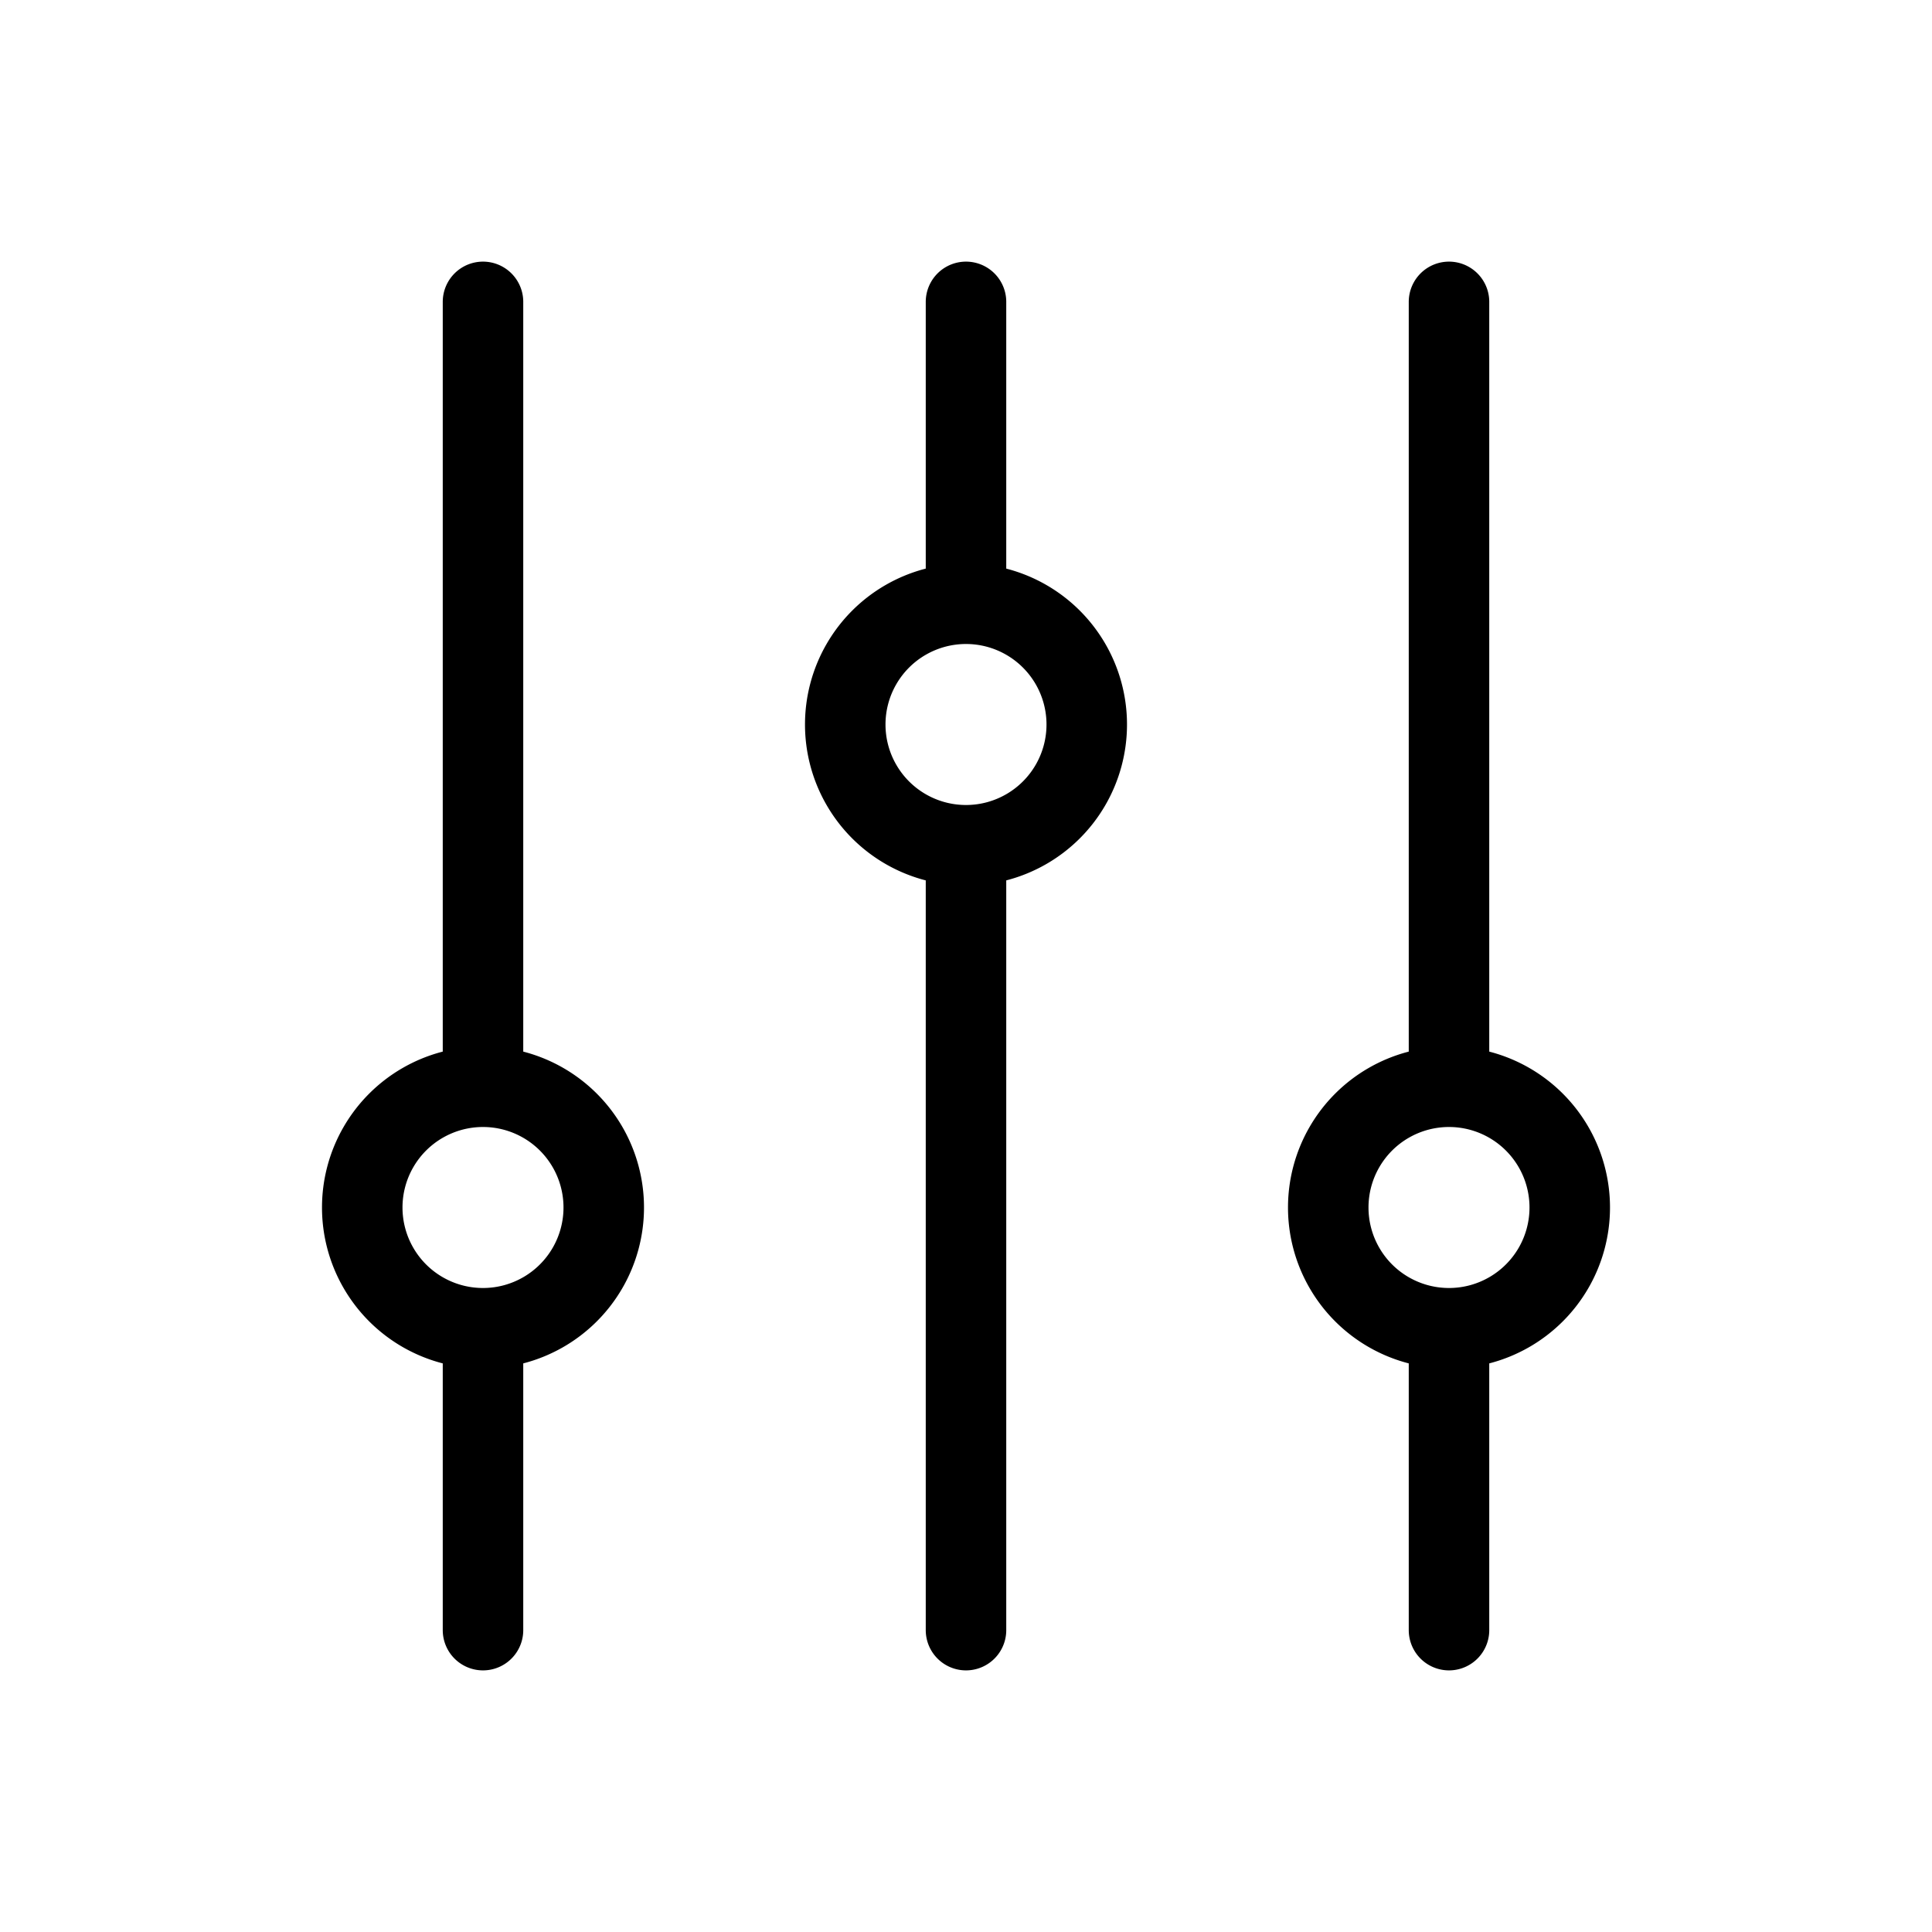 <svg xmlns="http://www.w3.org/2000/svg" fill="none" viewBox="0 0 24 24" stroke="currentColor">
  <path stroke-linecap="round" stroke-linejoin="round" d="M6 13.5V3.75m0 9.75a1.5 1.5 0 0 1 0 3m0-3a1.5 1.5 0 0 0 0 3m0 3.75V16.5m12-3V3.75m0 9.75a1.5 1.5 0 0 1 0 3m0-3a1.5 1.5 0 0 0 0 3m0 3.75V16.5m-6-9V3.75m0 3.75a1.5 1.5 0 0 1 0 3m0-3a1.5 1.5 0 0 0 0 3m0 9.75V10.5" />
</svg>
